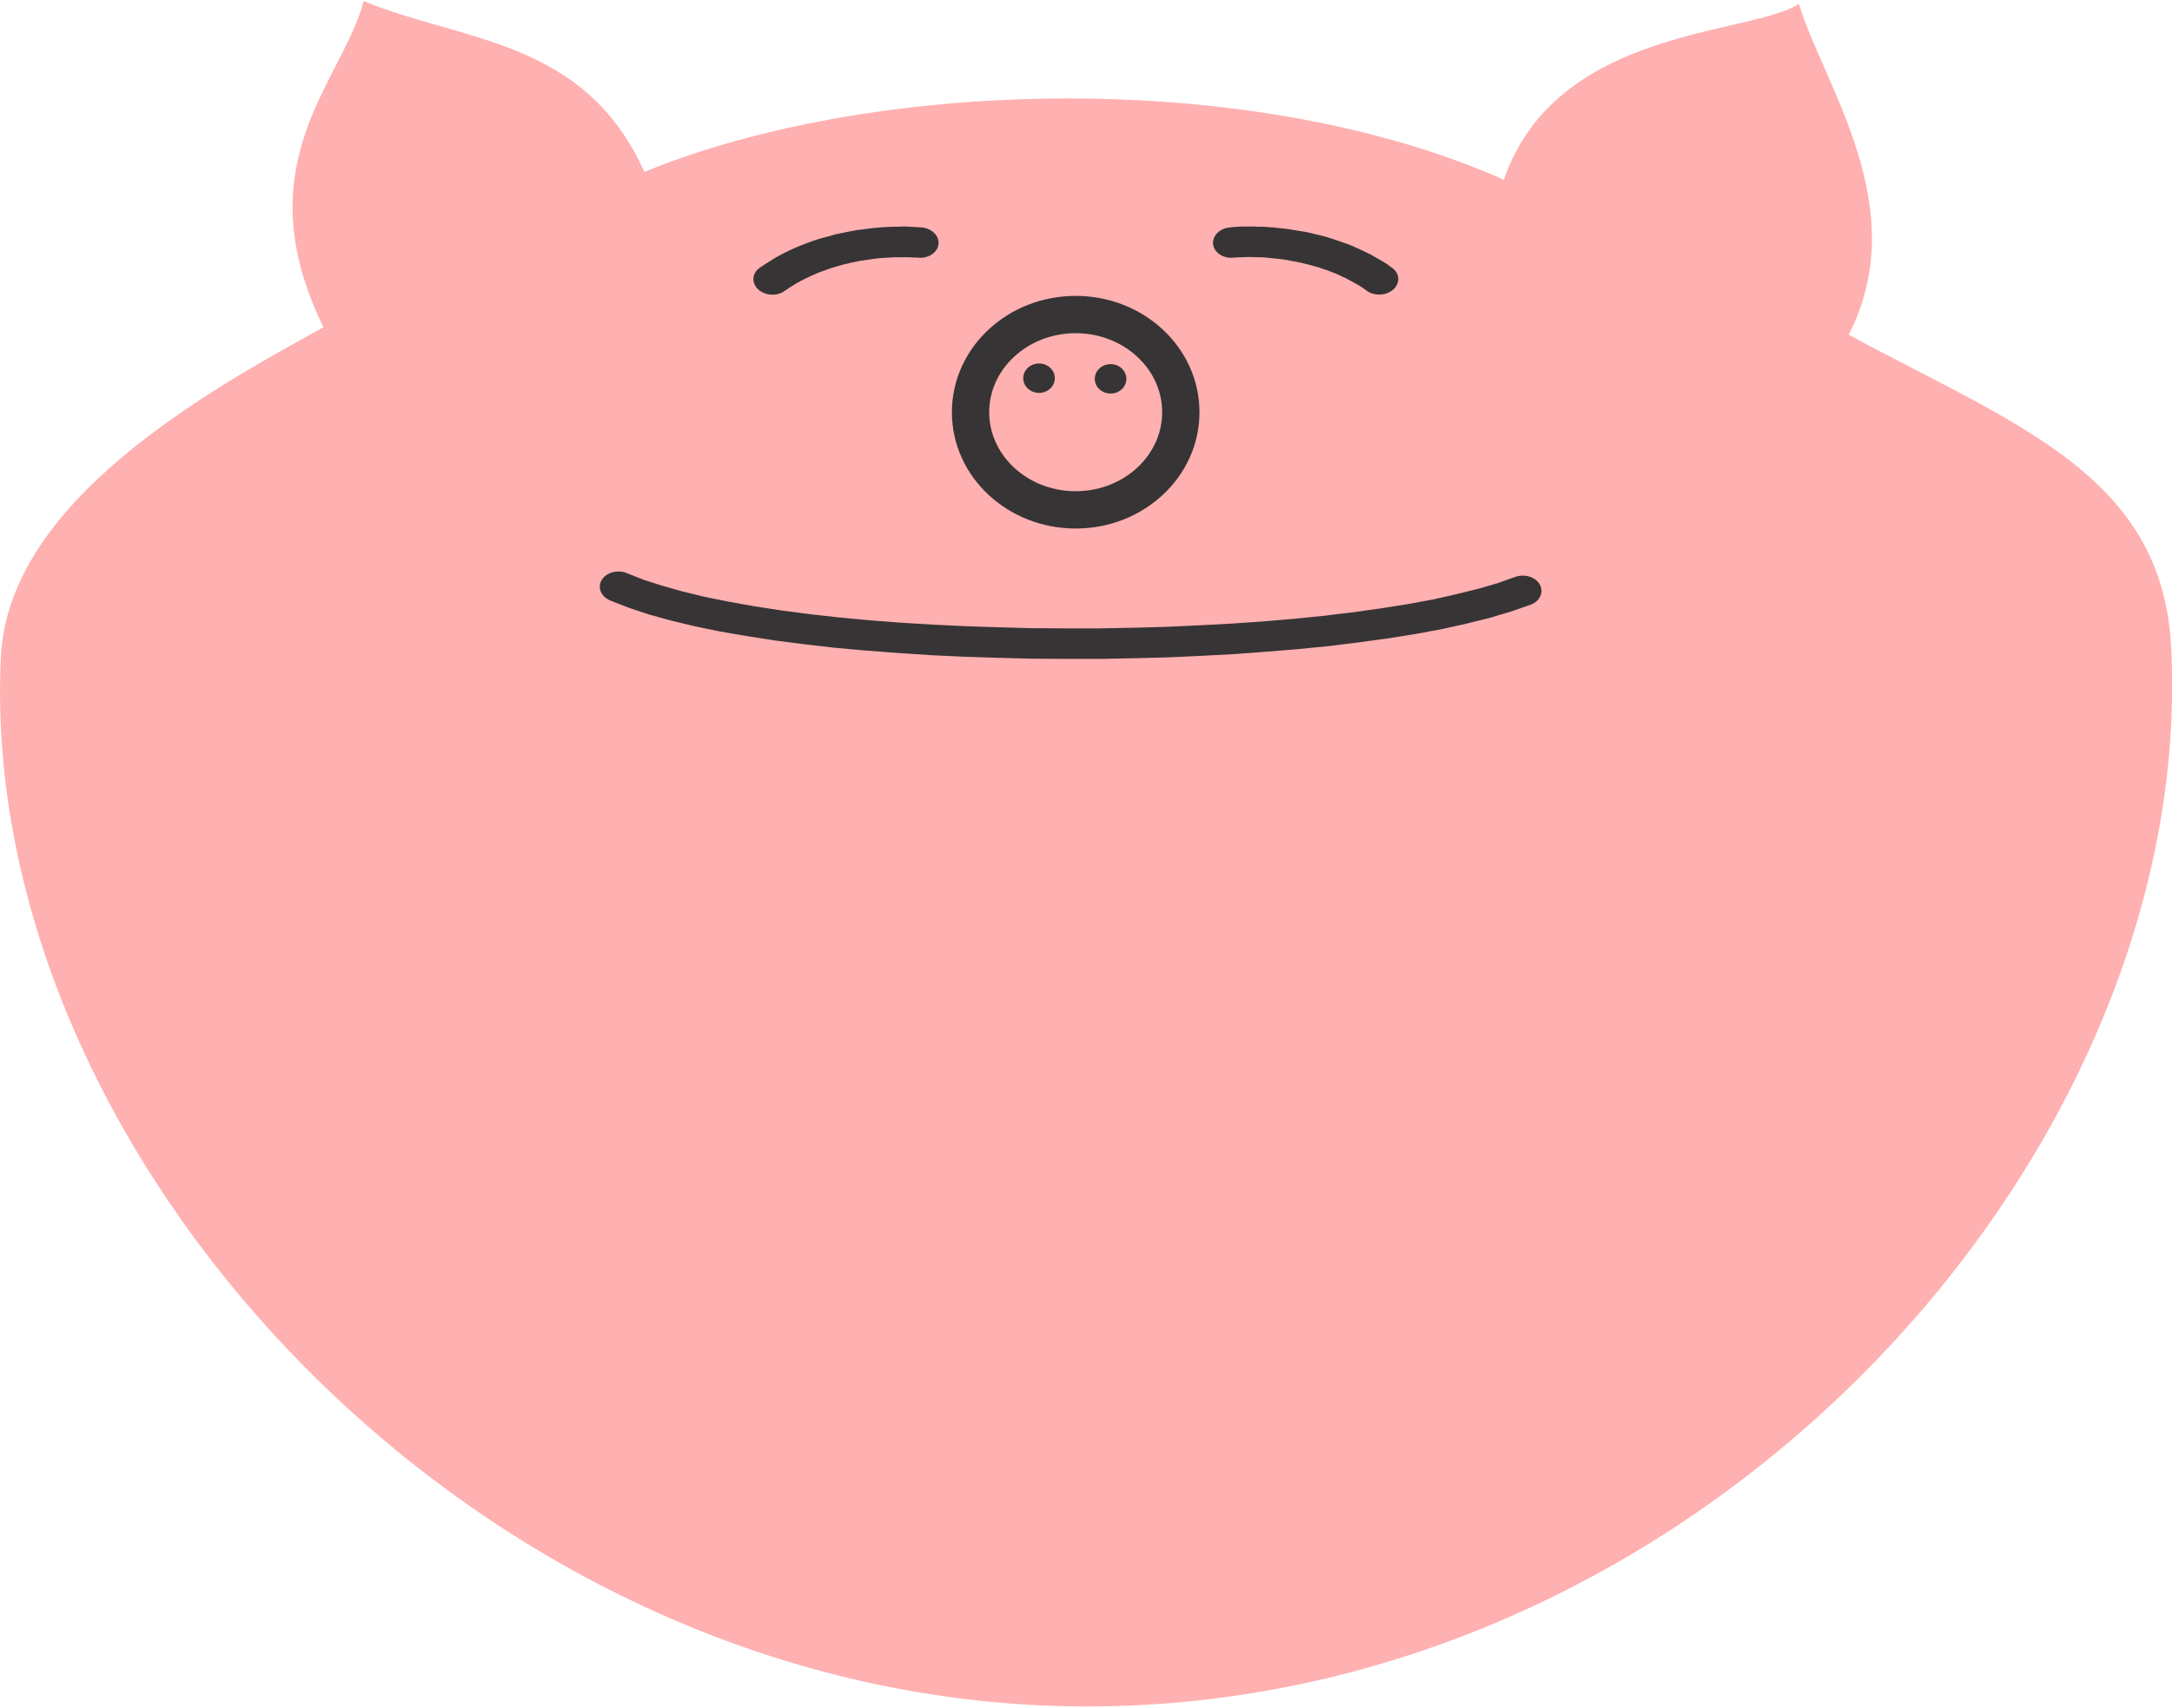 <?xml version="1.0" encoding="UTF-8"?>
<!DOCTYPE svg PUBLIC "-//W3C//DTD SVG 1.1//EN" "http://www.w3.org/Graphics/SVG/1.1/DTD/svg11.dtd">
<!-- Creator: CorelDRAW 2017 -->
<svg xmlns="http://www.w3.org/2000/svg" xml:space="preserve" width="290px" height="228px" version="1.1" shape-rendering="geometricPrecision" text-rendering="geometricPrecision" image-rendering="optimizeQuality" fill-rule="evenodd" clip-rule="evenodd"
viewBox="0 0 98.96 77.7"
 xmlns:xlink="http://www.w3.org/1999/xlink">
 <g id="Layer_x0020_1">
  <path fill="#FFB0B0" d="M98.92 29.41c1.21,23.14 -21.39,48.34 -49.46,48.29 -27.58,-0.04 -50.52,-24.97 -49.42,-47.82 0.34,-7.06 9.35,-12.09 14.7,-15.02 -3.67,-7.48 0.88,-11.22 1.83,-14.86 4.56,1.87 10.06,1.72 12.79,7.78 10.62,-4.34 27.79,-4.7 39.16,0.36 2.38,-6.95 11.18,-6.57 13.44,-8.01 1.13,3.7 5.24,9.28 2.27,15.07 7.6,4.11 14.28,6.38 14.69,14.21z"/>
  <ellipse fill="none" stroke="#373435" stroke-width="1.7" stroke-miterlimit="22.926" cx="49.01" cy="18.73" rx="4.79" ry="4.45"/>
  <ellipse fill="#373435" cx="47.34" cy="17.18" rx="0.72" ry="0.67"/>
  <ellipse fill="#373435" cx="50.6" cy="17.21" rx="0.72" ry="0.67"/>
  <g>
   <path fill="#373435" fill-rule="nonzero" d="M27.78 27.3c-0.42,-0.19 -0.57,-0.61 -0.35,-0.95 0.22,-0.33 0.74,-0.46 1.15,-0.28l-0.8 1.23zm41.24 -1.06l0.72 1.26 -0.89 0.31 -0.97 0.29 -1.05 0.26 -1.12 0.25 -1.19 0.22 -1.25 0.2 -1.31 0.18 -1.36 0.17 -1.41 0.14 -1.45 0.12 -1.48 0.11 -1.5 0.08 -1.53 0.07 -1.55 0.04 -1.56 0.03 -1.56 0 -1.56 -0.01 -1.55 -0.04 -1.54 -0.05 -1.52 -0.07 -1.49 -0.1 -1.46 -0.11 -1.43 -0.13 -1.38 -0.16 -1.33 -0.17 -1.28 -0.2 -1.22 -0.21 -1.16 -0.24 -1.08 -0.26 -1.01 -0.28 -0.93 -0.31 -0.84 -0.33 0.8 -1.23 0.73 0.29 0.84 0.27 0.92 0.26 1.02 0.25 1.1 0.22 1.16 0.21 1.24 0.19 1.29 0.17 1.34 0.15 1.39 0.13 1.43 0.11 1.47 0.09 1.49 0.07 1.51 0.05 1.52 0.04 1.54 0.01 1.53 0 1.53 -0.03 1.52 -0.04 1.5 -0.07 1.48 -0.08 1.45 -0.1 1.42 -0.12 1.37 -0.14 1.32 -0.16 1.27 -0.18 1.2 -0.19 1.14 -0.21 1.06 -0.24 0.98 -0.24 0.89 -0.26 0.79 -0.28zm0 0c0.43,-0.16 0.93,-0.01 1.13,0.33 0.2,0.35 0.02,0.77 -0.41,0.93l-0.72 -1.26z"/>
  </g>
  <g>
   <path fill="#373435" fill-rule="nonzero" d="M41.99 10.31c0.46,0.04 0.81,0.38 0.77,0.76 -0.04,0.38 -0.45,0.66 -0.92,0.62l0.15 -1.38zm-6.25 2.9l-1.13 -1.06 0.24 -0.16 0.24 -0.15 0.24 -0.15 0.24 -0.13 0.25 -0.13 0.25 -0.12 0.25 -0.11 0.25 -0.1 0.26 -0.1 0.25 -0.09 0.25 -0.08 0.26 -0.07 0.25 -0.07 0.25 -0.07 0.25 -0.05 0.24 -0.05 0.25 -0.05 0.24 -0.04 0.24 -0.03 0.23 -0.03 0.24 -0.03 0.22 -0.02 0.23 -0.02 0.21 -0.01 0.22 -0.01 0.21 0 0.2 -0.01 0.2 0 0.18 0.01 0.19 0.01 0.18 0.01 0.17 0.01 -0.15 1.38 -0.13 -0.01 -0.14 0 -0.15 -0.01 -0.16 0 -0.16 0 -0.17 0 -0.17 0 -0.18 0.01 -0.18 0.01 -0.19 0.01 -0.19 0.02 -0.2 0.02 -0.2 0.03 -0.2 0.03 -0.2 0.03 -0.21 0.04 -0.2 0.04 -0.21 0.05 -0.21 0.05 -0.21 0.06 -0.21 0.06 -0.21 0.07 -0.21 0.08 -0.21 0.07 -0.21 0.09 -0.2 0.09 -0.21 0.1 -0.2 0.1 -0.2 0.11 -0.2 0.12 -0.19 0.12 -0.19 0.13zm0 0c-0.35,0.25 -0.89,0.21 -1.2,-0.08 -0.31,-0.29 -0.28,-0.73 0.07,-0.98l1.13 1.06z"/>
  </g>
  <g>
   <path fill="#373435" fill-rule="nonzero" d="M56.05 10.31l0.14 1.38c-0.47,0.04 -0.88,-0.24 -0.92,-0.62 -0.04,-0.38 0.31,-0.73 0.78,-0.76zm6.24 2.9l-0.19 -0.14 -0.19 -0.12 -0.2 -0.11 -0.2 -0.11 -0.2 -0.11 -0.2 -0.09 -0.21 -0.1 -0.21 -0.08 -0.2 -0.08 -0.21 -0.07 -0.21 -0.07 -0.22 -0.06 -0.21 -0.06 -0.2 -0.05 -0.21 -0.05 -0.21 -0.04 -0.21 -0.04 -0.2 -0.04 -0.2 -0.03 -0.2 -0.02 -0.19 -0.02 -0.2 -0.02 -0.19 -0.02 -0.18 -0.01 -0.18 0 -0.17 -0.01 -0.17 0 -0.16 0 -0.16 0.01 -0.15 0 -0.14 0.01 -0.13 0.01 -0.14 -1.38 0.17 -0.02 0.17 -0.01 0.19 -0.01 0.19 0 0.19 0 0.21 0 0.21 0.01 0.21 0 0.22 0.02 0.22 0.01 0.23 0.03 0.23 0.02 0.23 0.03 0.24 0.04 0.24 0.04 0.25 0.04 0.24 0.05 0.25 0.06 0.25 0.06 0.26 0.07 0.25 0.08 0.25 0.08 0.25 0.09 0.26 0.09 0.25 0.11 0.25 0.11 0.25 0.12 0.25 0.12 0.24 0.14 0.25 0.14 0.24 0.15 0.23 0.17 -1.13 1.06zm0 0l1.13 -1.06c0.35,0.24 0.39,0.68 0.07,0.98 -0.31,0.29 -0.85,0.32 -1.2,0.08z"/>
  </g>
 </g>
</svg>
